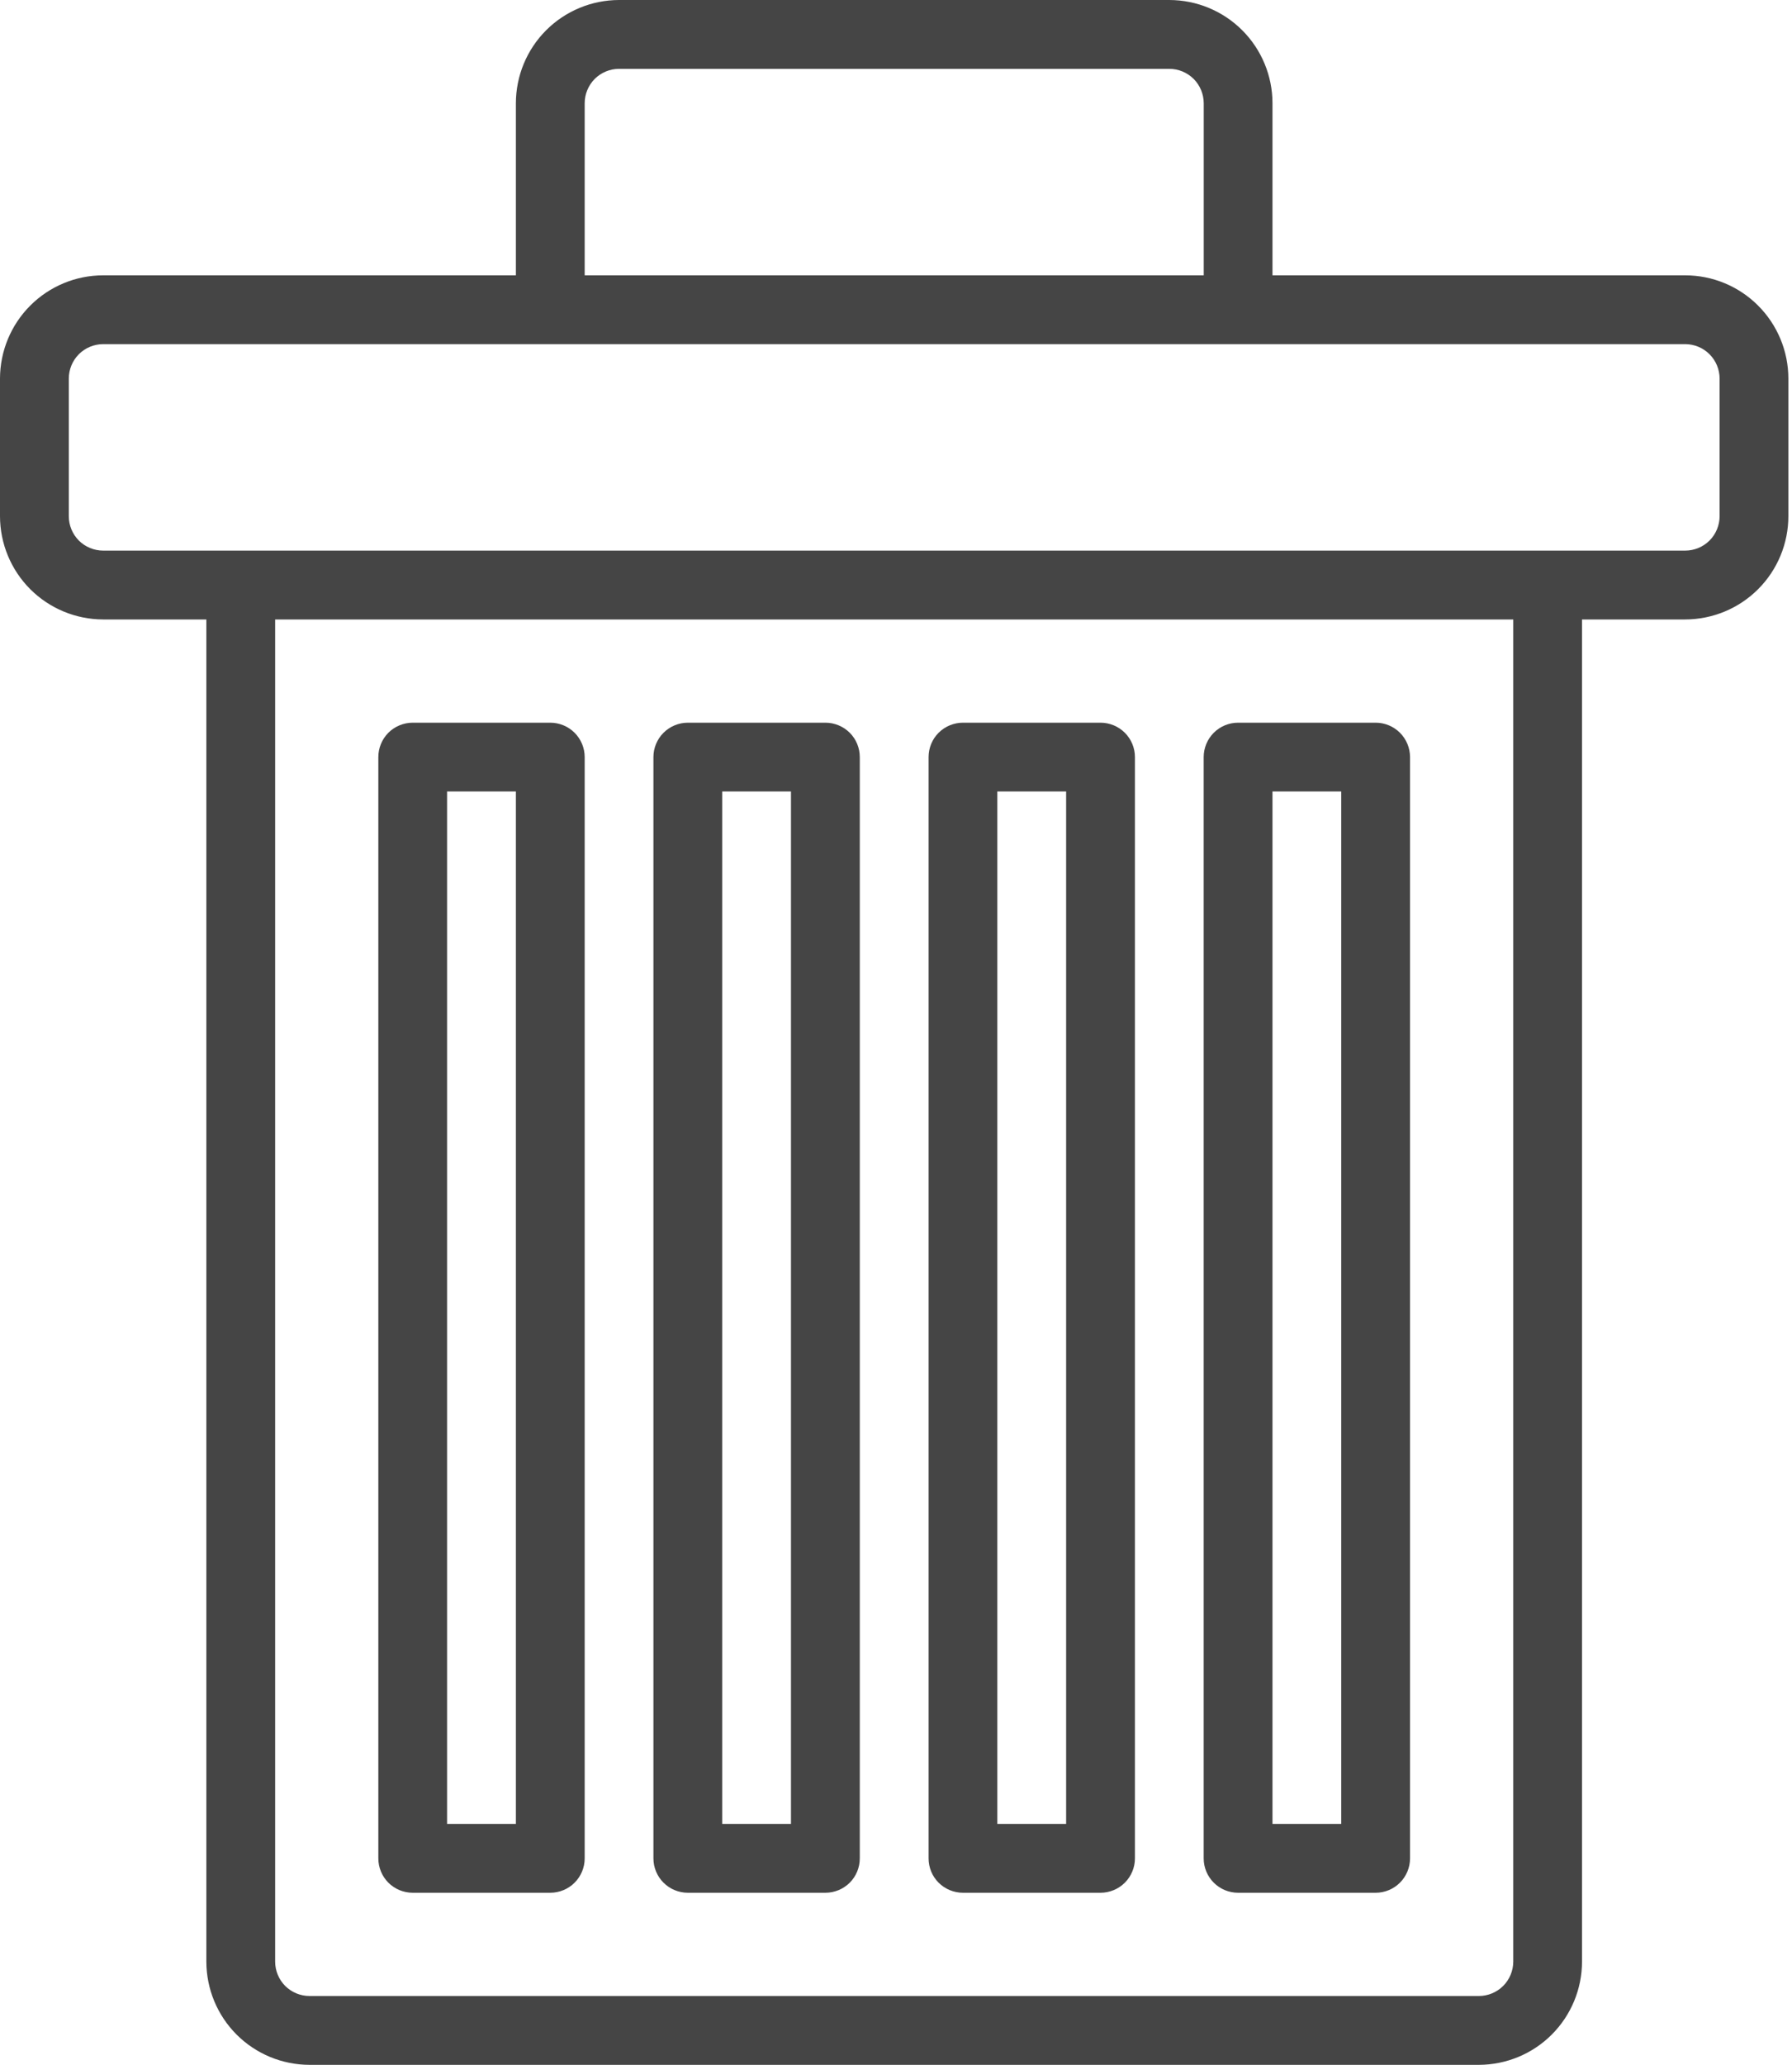 <svg width="33" height="38" viewBox="0 0 33 38" fill="none" xmlns="http://www.w3.org/2000/svg">
<path d="M1.9 11.4H3.8V36.1C3.801 36.604 4.001 37.087 4.357 37.443C4.713 37.799 5.196 37.999 5.7 38H27.233C27.737 37.999 28.22 37.799 28.576 37.443C28.932 37.087 29.133 36.604 29.133 36.1V11.4H31.033C31.537 11.399 32.02 11.199 32.376 10.843C32.732 10.487 32.933 10.004 32.933 9.5V6.967C32.933 6.463 32.732 5.98 32.376 5.624C32.02 5.268 31.537 5.067 31.033 5.067H23.433V1.9C23.433 1.396 23.232 0.913 22.876 0.557C22.52 0.201 22.037 0.001 21.533 0H11.4C10.896 0.001 10.413 0.201 10.057 0.557C9.701 0.913 9.501 1.396 9.5 1.9V5.067H1.9C1.396 5.067 0.913 5.268 0.557 5.624C0.201 5.98 0.001 6.463 0 6.967V9.5C0.001 10.004 0.201 10.487 0.557 10.843C0.913 11.199 1.396 11.399 1.9 11.4ZM27.867 36.1C27.866 36.268 27.8 36.429 27.681 36.548C27.562 36.666 27.401 36.733 27.233 36.733H5.7C5.532 36.733 5.371 36.666 5.252 36.548C5.134 36.429 5.067 36.268 5.067 36.1V11.4H27.867V36.1ZM10.767 1.9C10.767 1.732 10.834 1.571 10.952 1.452C11.071 1.334 11.232 1.267 11.4 1.267H21.533C21.701 1.267 21.862 1.334 21.981 1.452C22.1 1.571 22.166 1.732 22.167 1.9V5.067H10.767V1.9ZM1.267 6.967C1.267 6.799 1.334 6.638 1.452 6.519C1.571 6.4 1.732 6.334 1.9 6.333H31.033C31.201 6.334 31.362 6.4 31.481 6.519C31.6 6.638 31.666 6.799 31.667 6.967V9.5C31.666 9.668 31.6 9.829 31.481 9.948C31.362 10.066 31.201 10.133 31.033 10.133H1.9C1.732 10.133 1.571 10.066 1.452 9.948C1.334 9.829 1.267 9.668 1.267 9.5V6.967Z" fill="#454545"/>
<path d="M12.666 34.833H15.2C15.368 34.833 15.529 34.766 15.648 34.648C15.767 34.529 15.833 34.368 15.833 34.2V13.933C15.833 13.765 15.767 13.604 15.648 13.485C15.529 13.367 15.368 13.3 15.2 13.3H12.666C12.499 13.3 12.338 13.367 12.219 13.485C12.1 13.604 12.033 13.765 12.033 13.933V34.2C12.033 34.368 12.1 34.529 12.219 34.648C12.338 34.766 12.499 34.833 12.666 34.833ZM13.3 14.566H14.566V33.566H13.3V14.566Z" fill="#454545"/>
<path d="M7.6 34.833H10.133C10.301 34.833 10.463 34.766 10.581 34.648C10.7 34.529 10.767 34.368 10.767 34.2V13.933C10.767 13.765 10.7 13.604 10.581 13.485C10.463 13.367 10.301 13.3 10.133 13.3H7.6C7.432 13.3 7.271 13.367 7.152 13.485C7.034 13.604 6.967 13.765 6.967 13.933V34.2C6.967 34.368 7.034 34.529 7.152 34.648C7.271 34.766 7.432 34.833 7.6 34.833ZM8.233 14.566H9.5V33.566H8.233V14.566Z" fill="#454545"/>
<path d="M17.733 34.833H20.266C20.434 34.833 20.595 34.766 20.714 34.648C20.833 34.529 20.9 34.368 20.9 34.2V13.933C20.9 13.765 20.833 13.604 20.714 13.485C20.595 13.367 20.434 13.3 20.266 13.3H17.733C17.565 13.3 17.404 13.367 17.285 13.485C17.166 13.604 17.1 13.765 17.1 13.933V34.2C17.1 34.368 17.166 34.529 17.285 34.648C17.404 34.766 17.565 34.833 17.733 34.833ZM18.366 14.566H19.633V33.566H18.366V14.566Z" fill="#454545"/>
<path d="M22.799 34.833H25.333C25.501 34.833 25.662 34.766 25.78 34.648C25.899 34.529 25.966 34.368 25.966 34.2V13.933C25.966 13.765 25.899 13.604 25.78 13.485C25.662 13.367 25.501 13.3 25.333 13.3H22.799C22.631 13.3 22.47 13.367 22.352 13.485C22.233 13.604 22.166 13.765 22.166 13.933V34.2C22.166 34.368 22.233 34.529 22.352 34.648C22.47 34.766 22.631 34.833 22.799 34.833ZM23.433 14.566H24.699V33.566H23.433V14.566Z" fill="#454545"/>
</svg>
